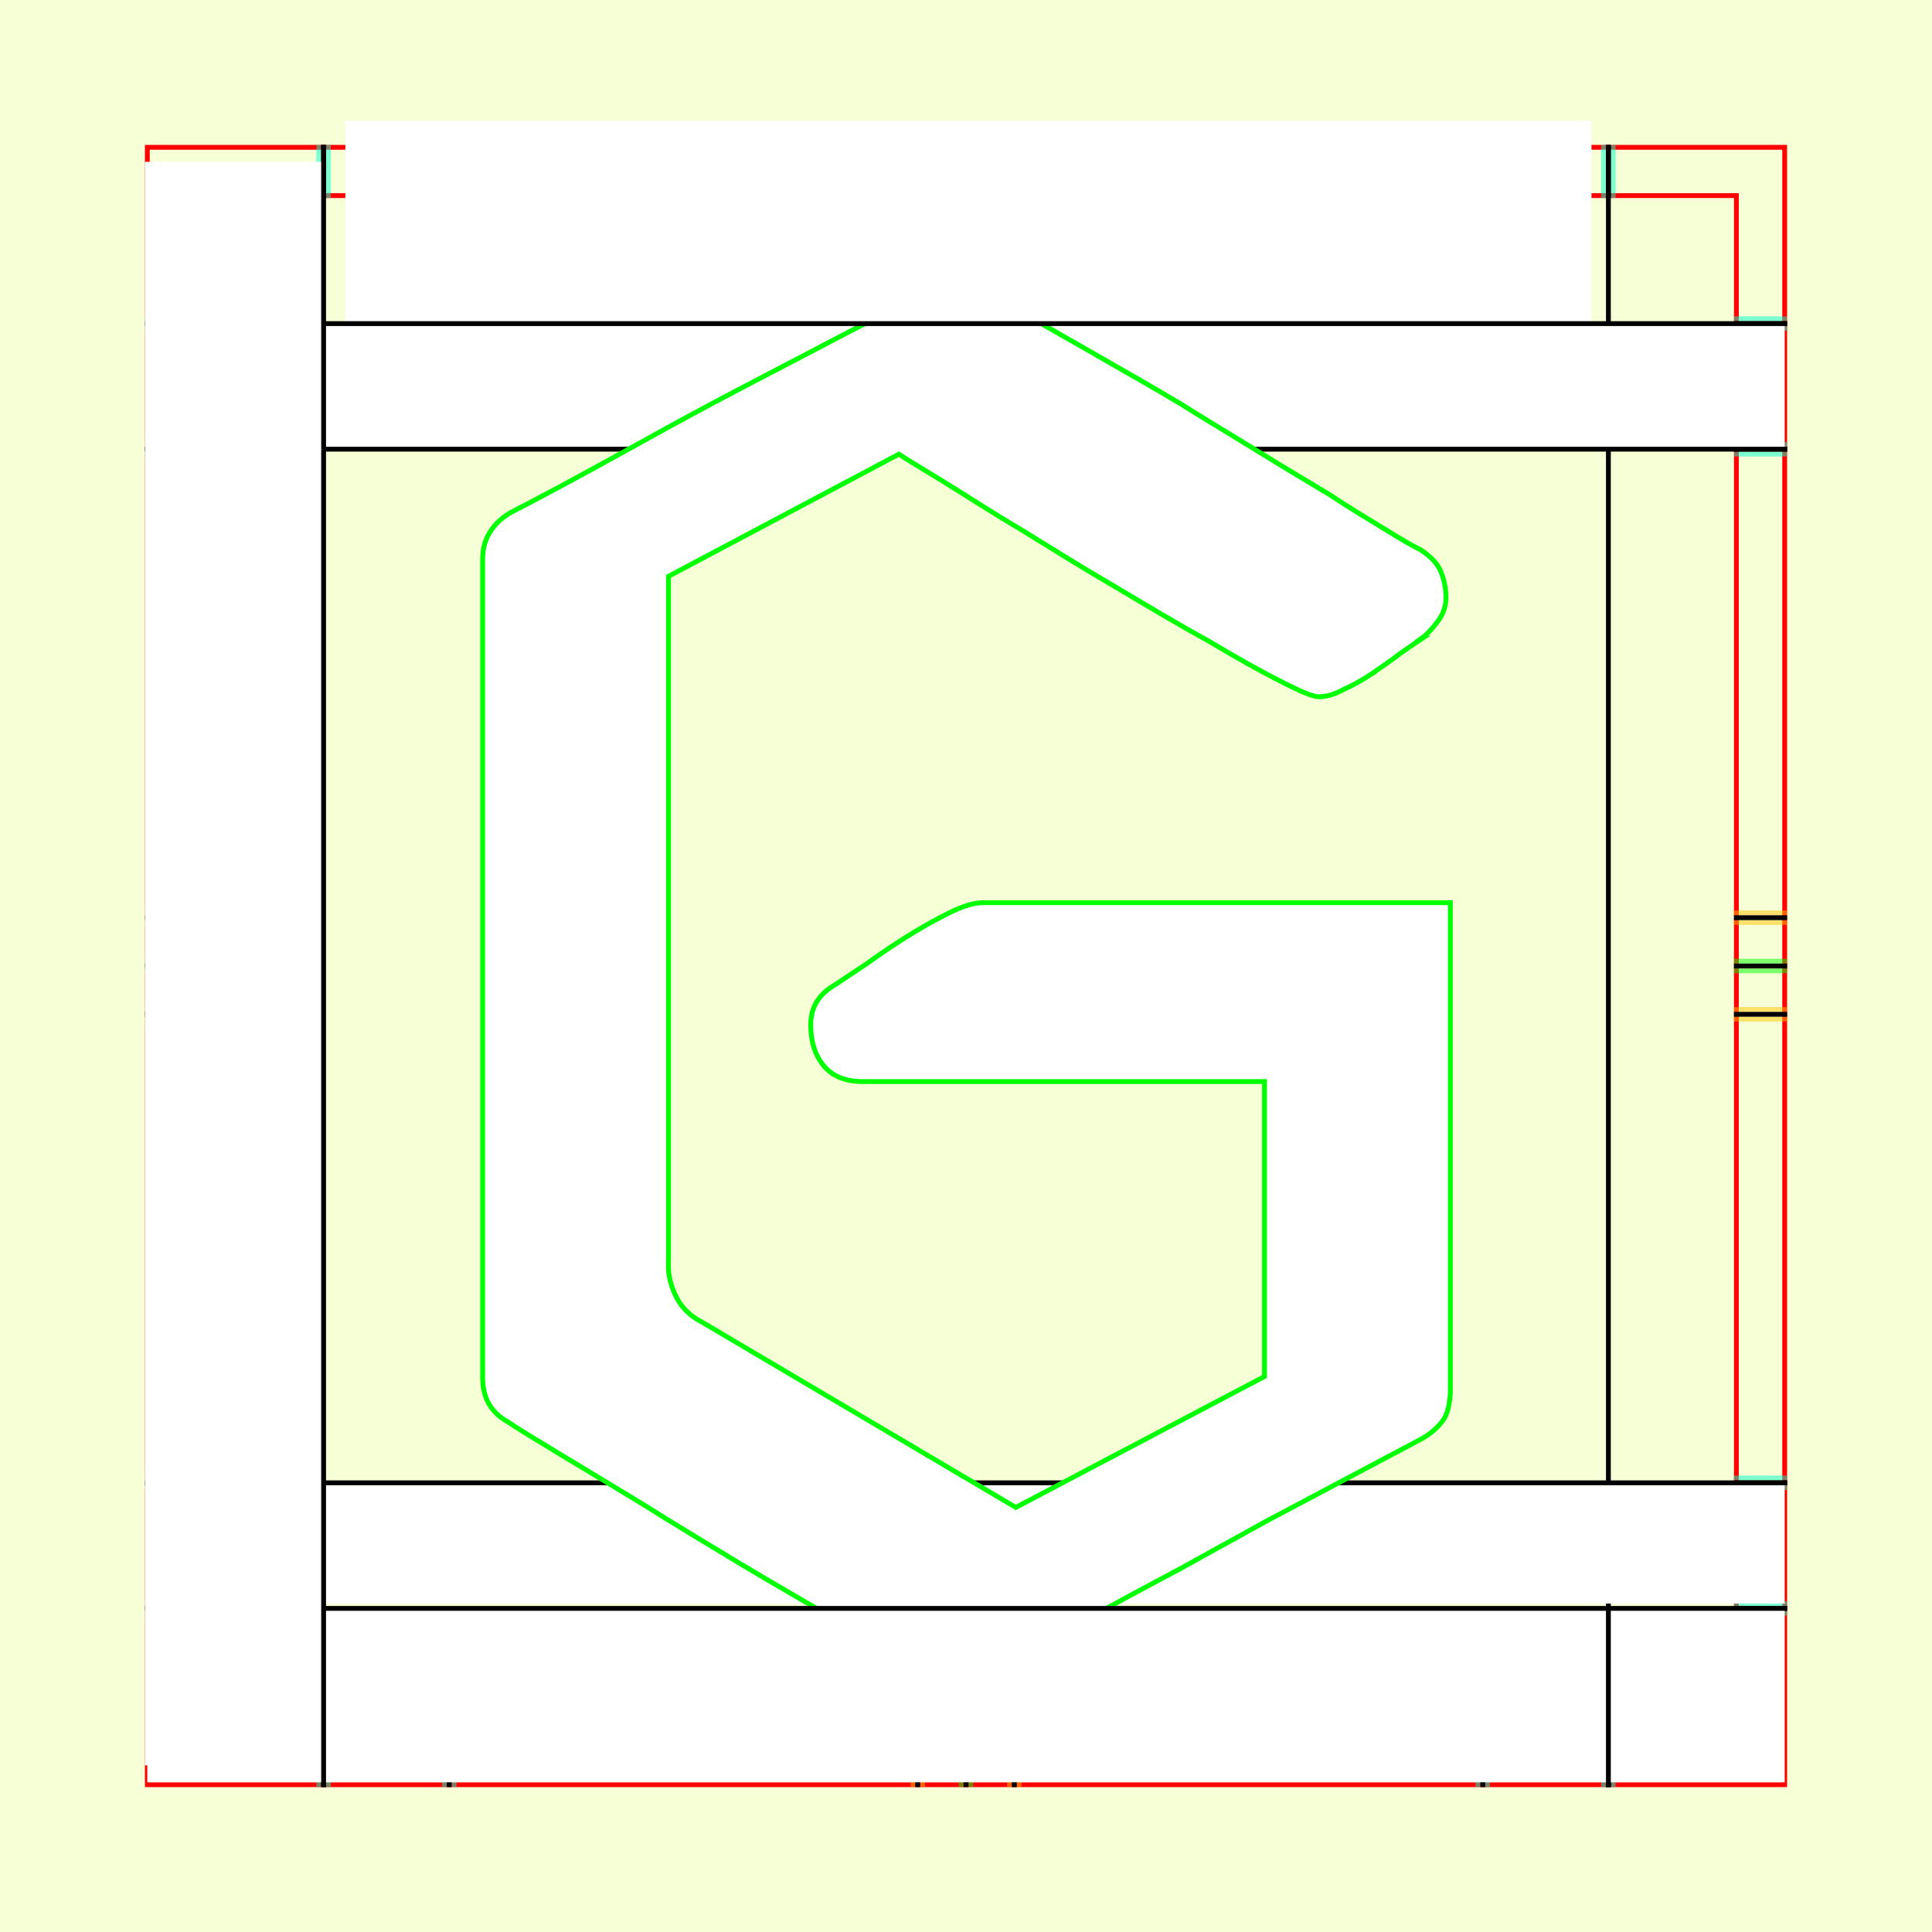 <?xml version="1.0" encoding="UTF-8" standalone="no"?>
<!-- Created with Inkscape (http://www.inkscape.org/) -->

<svg
   xmlns:dc="http://purl.org/dc/elements/1.1/"
   xmlns:cc="http://creativecommons.org/ns#"
   xmlns:rdf="http://www.w3.org/1999/02/22-rdf-syntax-ns#"
   xmlns:svg="http://www.w3.org/2000/svg"
   xmlns="http://www.w3.org/2000/svg"
   xmlns:sodipodi="http://sodipodi.sourceforge.net/DTD/sodipodi-0.dtd"
   xmlns:inkscape="http://www.inkscape.org/namespaces/inkscape"
   style="display:inline"
   sodipodi:docname="161212_GGGG_00_UW_00_UW_.svg"
   inkscape:version="0.48.3.1 r9886"
   version="1.1"
   id="svg2902"
   height="400"
   width="400">
  <rect width="100%" height="100%" fill="#333333" stroke="none"/>
  <sodipodi:namedview
     id="base"
     pagecolor="#f0f0f0"
     bordercolor="#666666"
     borderopacity="1.0"
     inkscape:pageopacity="1"
     inkscape:pageshadow="2"
     inkscape:zoom="1.0353523"
     inkscape:cx="190.72015"
     inkscape:cy="237.23303"
     inkscape:document-units="px"
     inkscape:current-layer="svg2902"
     showgrid="false"
     inkscape:window-width="1018"
     inkscape:window-height="709"
     inkscape:window-x="0"
     inkscape:window-y="1"
     inkscape:window-maximized="0"
     showguides="true"
     inkscape:guide-bbox="true"
     inkscape:snap-bbox="true"
     inkscape:snap-global="false" />
  <defs
     id="defs2904">
    <clipPath
       clipPathUnits="userSpaceOnUse"
       id="clipPath5174">
      <path
         id="path5176"
         style="opacity:0.5;fill:#00ff00;stroke:#00ff00;stroke-width:1px;stroke-linecap:square;display:inline"
         d="m 436.27,600.114 -232.095,134 -169.5,-293.583 232.095,-134 z"
         inkscape:connector-curvature="0"
         sodipodi:nodetypes="ccccc" />
    </clipPath>
    <clipPath
       clipPathUnits="userSpaceOnUse"
       id="clipPath5174-5">
      <path
         id="path5176-9"
         style="opacity:0.5;fill:#00ff00;stroke:#00ff00;stroke-width:1px;stroke-linecap:square;display:inline"
         d="m 436.27,600.114 -232.095,134 -169.5,-293.583 232.095,-134 z"
         inkscape:connector-curvature="0"
         sodipodi:nodetypes="ccccc" />
    </clipPath>
    <clipPath
       clipPathUnits="userSpaceOnUse"
       id="clipPath3238">
      <path
         sodipodi:nodetypes="ccccc"
         inkscape:connector-curvature="0"
         d="m 461.27,643.416 -232.095,134 -169.5,-293.583 232.095,-134 z"
         style="opacity:0.5;fill:#00ff00;stroke:#00ff00;stroke-width:1px;stroke-linecap:square;display:inline"
         id="path3240" />
    </clipPath>
  </defs>
  
tmp/TMP.change:<g
     inkscape:groupmode="layer"
     id="bg"
     inkscape:label="XX_BG"
     sodipodi:insensitive="true">
    <path
       style="fill:#f6ffd5"
       d="M 400,0 400,400 0,400 0,0 z"
       id="bgrect"
       inkscape:connector-curvature="0" />
  </g>
  
tmp/TMP.change:<g
     inkscape:label="XX_Referenz"
     inkscape:groupmode="layer"
     id="XX_referenz"
     style="display:inline"
     sodipodi:insensitive="true">
    <path
       id="innerframe"
       style="fill:none;stroke:#ff0000;stroke-width:1"
       d="m 40.5,40.5 319,0 0,319 -319,0 0,-319 z"
       inkscape:label="#innerframe"
       sodipodi:insensitive="true"
       inkscape:connector-curvature="0" />
    <path
       id="outerframe"
       style="fill:none;stroke:#ff0000;stroke-width:1"
       d="m 30.5,30.5 339,0 0,339 -339,0 0,-339 z"
       inkscape:label="#outerframe"
       sodipodi:nodetypes="ccccc"
       sodipodi:insensitive="true"
       inkscape:connector-curvature="0" />
    <path
       style="opacity:0.5;fill:none;stroke:#ffc200;stroke-width:1px;stroke-linecap:square"
       d="m 189,30.5 0,10"
       id="ref-S-top-1"
       sodipodi:insensitive="true"
       inkscape:connector-curvature="0" />
    <path
       style="opacity:0.5;fill:none;stroke:#ffc200;stroke-width:1px;stroke-linecap:square"
       d="m 191,30.5 0,10"
       id="ref-S-top-2"
       sodipodi:insensitive="true"
       inkscape:connector-curvature="0" />
    <path
       style="opacity:0.5;fill:none;stroke:#ffc200;stroke-width:1px;stroke-linecap:square"
       d="m 209,30.5 0,10"
       id="ref-S-top-3"
       sodipodi:insensitive="true"
       inkscape:connector-curvature="0" />
    <path
       style="opacity:0.5;fill:none;stroke:#ffc200;stroke-width:1px;stroke-linecap:square"
       d="m 211,30.5 0,10"
       id="ref-S-top-4"
       sodipodi:insensitive="true"
       inkscape:connector-curvature="0" />
    <path
       style="opacity:0.5;fill:none;stroke:#00ff00;stroke-width:1px;stroke-linecap:square"
       d="m 199,30.5 0,10"
       id="ref-I-top-1"
       sodipodi:insensitive="true"
       inkscape:connector-curvature="0" />
    <path
       style="opacity:0.5;fill:none;stroke:#00ff00;stroke-width:1px;stroke-linecap:square"
       d="m 201,30.5 0,10"
       id="ref-I-top-2"
       sodipodi:insensitive="true"
       inkscape:connector-curvature="0" />
    <path
       style="opacity:0.5;fill:none;stroke:#00ffcc;stroke-width:1px;stroke-linecap:square"
       d="m 66,30.5 0,10"
       id="ref-C-top-1"
       sodipodi:insensitive="true"
       inkscape:connector-curvature="0" />
    <path
       style="opacity:0.5;fill:none;stroke:#00ffcc;stroke-width:1px;stroke-linecap:square"
       d="m 68,30.5 0,10"
       id="ref-C-top-2"
       sodipodi:insensitive="true"
       inkscape:connector-curvature="0" />
    <path
       style="opacity:0.5;fill:none;stroke:#00ffcc;stroke-width:1px;stroke-linecap:square"
       d="m 92,30.5 0,10"
       id="ref-C-top-3"
       sodipodi:insensitive="true"
       inkscape:connector-curvature="0" />
    <path
       style="opacity:0.5;fill:none;stroke:#00ffcc;stroke-width:1px;stroke-linecap:square"
       d="m 94,30.5 0,10"
       id="ref-C-top-4"
       sodipodi:insensitive="true"
       inkscape:connector-curvature="0" />
    <path
       style="opacity:0.5;fill:none;stroke:#00ffcc;stroke-width:1px;stroke-linecap:square"
       d="m 306,30.5 0,10"
       id="ref-C-top-5"
       sodipodi:insensitive="true"
       inkscape:connector-curvature="0" />
    <path
       style="opacity:0.5;fill:none;stroke:#00ffcc;stroke-width:1px;stroke-linecap:square"
       d="m 308,30.5 0,10"
       id="ref-C-top-6"
       sodipodi:insensitive="true"
       inkscape:connector-curvature="0" />
    <path
       style="opacity:0.5;fill:none;stroke:#00ffcc;stroke-width:1px;stroke-linecap:square"
       d="m 332,30.5 0,10"
       id="ref-C-top-7"
       sodipodi:insensitive="true"
       inkscape:connector-curvature="0" />
    <path
       style="opacity:0.5;fill:none;stroke:#00ffcc;stroke-width:1px;stroke-linecap:square"
       d="m 334,30.5 0,10"
       id="ref-C-top-8"
       sodipodi:insensitive="true"
       inkscape:connector-curvature="0" />
    <path
       style="opacity:0.5;fill:none;stroke:#ffc200;stroke-width:1px;stroke-linecap:square"
       d="m 369.5,189 -10,0"
       id="ref-S-right-1"
       sodipodi:insensitive="true"
       inkscape:connector-curvature="0" />
    <path
       style="opacity:0.5;fill:none;stroke:#ffc200;stroke-width:1px;stroke-linecap:square"
       d="m 369.5,191 -10,0"
       id="ref-S-right-2"
       sodipodi:insensitive="true"
       inkscape:connector-curvature="0" />
    <path
       style="opacity:0.5;fill:none;stroke:#ffc200;stroke-width:1px;stroke-linecap:square"
       d="m 369.5,209 -10,0"
       id="ref-S-right-3"
       sodipodi:insensitive="true"
       inkscape:connector-curvature="0" />
    <path
       style="opacity:0.5;fill:none;stroke:#ffc200;stroke-width:1px;stroke-linecap:square"
       d="m 369.5,211 -10,0"
       id="ref-S-right-4"
       sodipodi:insensitive="true"
       inkscape:connector-curvature="0" />
    <path
       style="opacity:0.5;fill:none;stroke:#00ff00;stroke-width:1px;stroke-linecap:square"
       d="m 369.5,199 -10,0"
       id="ref-I-right-1"
       sodipodi:insensitive="true"
       inkscape:connector-curvature="0" />
    <path
       style="opacity:0.5;fill:none;stroke:#00ff00;stroke-width:1px;stroke-linecap:square"
       d="m 369.5,201 -10,0"
       id="ref-I-right-2"
       sodipodi:insensitive="true"
       inkscape:connector-curvature="0" />
    <path
       style="opacity:0.5;fill:none;stroke:#00ffcc;stroke-width:1px;stroke-linecap:square"
       d="m 369.5,66 -10,0"
       id="ref-C-right-1"
       sodipodi:insensitive="true"
       inkscape:connector-curvature="0" />
    <path
       style="opacity:0.5;fill:none;stroke:#00ffcc;stroke-width:1px;stroke-linecap:square"
       d="m 369.5,68 -10,0"
       id="ref-C-right-2"
       sodipodi:insensitive="true"
       inkscape:connector-curvature="0" />
    <path
       style="opacity:0.5;fill:none;stroke:#00ffcc;stroke-width:1px;stroke-linecap:square"
       d="m 369.5,92 -10,0"
       id="ref-C-right-3"
       sodipodi:insensitive="true"
       inkscape:connector-curvature="0" />
    <path
       style="opacity:0.5;fill:none;stroke:#00ffcc;stroke-width:1px;stroke-linecap:square"
       d="m 369.5,94 -10,0"
       id="ref-C-right-4"
       sodipodi:insensitive="true"
       inkscape:connector-curvature="0" />
    <path
       style="opacity:0.5;fill:none;stroke:#00ffcc;stroke-width:1px;stroke-linecap:square"
       d="m 369.5,306 -10,0"
       id="ref-C-right-5"
       sodipodi:insensitive="true"
       inkscape:connector-curvature="0" />
    <path
       style="opacity:0.5;fill:none;stroke:#00ffcc;stroke-width:1px;stroke-linecap:square"
       d="m 369.5,308 -10,0"
       id="ref-C-right-6"
       sodipodi:insensitive="true"
       inkscape:connector-curvature="0" />
    <path
       style="opacity:0.5;fill:none;stroke:#00ffcc;stroke-width:1px;stroke-linecap:square"
       d="m 369.5,332 -10,0"
       id="ref-C-right-7"
       sodipodi:insensitive="true"
       inkscape:connector-curvature="0" />
    <path
       style="opacity:0.5;fill:none;stroke:#00ffcc;stroke-width:1px;stroke-linecap:square"
       d="m 369.5,334 -10,0"
       id="ref-C-right-8"
       sodipodi:insensitive="true"
       inkscape:connector-curvature="0" />
    <path
       style="opacity:0.5;fill:none;stroke:#ffc200;stroke-width:1px;stroke-linecap:square"
       d="m 189,369.5 0,-10"
       id="ref-S-bottom-1"
       sodipodi:insensitive="true"
       inkscape:connector-curvature="0" />
    <path
       style="opacity:0.5;fill:none;stroke:#ffc200;stroke-width:1px;stroke-linecap:square"
       d="m 191,369.5 0,-10"
       id="ref-S-bottom-2"
       sodipodi:insensitive="true"
       inkscape:connector-curvature="0" />
    <path
       style="opacity:0.5;fill:none;stroke:#ffc200;stroke-width:1px;stroke-linecap:square"
       d="m 209,369.5 0,-10"
       id="ref-S-bottom-3"
       sodipodi:insensitive="true"
       inkscape:connector-curvature="0" />
    <path
       style="opacity:0.5;fill:none;stroke:#ffc200;stroke-width:1px;stroke-linecap:square"
       d="m 211,369.5 0,-10"
       id="ref-S-bottom-4"
       sodipodi:insensitive="true"
       inkscape:connector-curvature="0" />
    <path
       style="opacity:0.5;fill:none;stroke:#00ff00;stroke-width:1px;stroke-linecap:square"
       d="m 199,369.5 0,-10"
       id="ref-I-bottom-1"
       sodipodi:insensitive="true"
       inkscape:connector-curvature="0" />
    <path
       style="opacity:0.5;fill:none;stroke:#00ff00;stroke-width:1px;stroke-linecap:square"
       d="m 201,369.5 0,-10"
       id="ref-I-bottom-2"
       sodipodi:insensitive="true"
       inkscape:connector-curvature="0" />
    <path
       style="opacity:0.5;fill:none;stroke:#00ffcc;stroke-width:1px;stroke-linecap:square"
       d="m 66,369.5 0,-10"
       id="ref-C-bottom-1"
       sodipodi:insensitive="true"
       inkscape:connector-curvature="0" />
    <path
       style="opacity:0.5;fill:none;stroke:#00ffcc;stroke-width:1px;stroke-linecap:square"
       d="m 68,369.5 0,-10"
       id="ref-C-bottom-2"
       sodipodi:insensitive="true"
       inkscape:connector-curvature="0" />
    <path
       style="opacity:0.5;fill:none;stroke:#00ffcc;stroke-width:1px;stroke-linecap:square"
       d="m 92,369.5 0,-10"
       id="ref-C-bottom-3"
       sodipodi:insensitive="true"
       inkscape:connector-curvature="0" />
    <path
       style="opacity:0.5;fill:none;stroke:#00ffcc;stroke-width:1px;stroke-linecap:square"
       d="m 94,369.5 0,-10"
       id="ref-C-bottom-4"
       sodipodi:insensitive="true"
       inkscape:connector-curvature="0" />
    <path
       style="opacity:0.5;fill:none;stroke:#00ffcc;stroke-width:1px;stroke-linecap:square"
       d="m 306,369.5 0,-10"
       id="ref-C-bottom-5"
       sodipodi:insensitive="true"
       inkscape:connector-curvature="0" />
    <path
       style="opacity:0.5;fill:none;stroke:#00ffcc;stroke-width:1px;stroke-linecap:square"
       d="m 308,369.5 0,-10"
       id="ref-C-bottom-6"
       sodipodi:insensitive="true"
       inkscape:connector-curvature="0" />
    <path
       style="opacity:0.5;fill:none;stroke:#00ffcc;stroke-width:1px;stroke-linecap:square"
       d="m 332,369.5 0,-10"
       id="ref-C-bottom-7"
       sodipodi:insensitive="true"
       inkscape:connector-curvature="0" />
    <path
       style="opacity:0.5;fill:none;stroke:#00ffcc;stroke-width:1px;stroke-linecap:square"
       d="m 334,369.5 0,-10"
       id="ref-C-bottom-8"
       sodipodi:insensitive="true"
       inkscape:connector-curvature="0" />
    <path
       style="opacity:0.5;fill:none;stroke:#ffc200;stroke-width:1px;stroke-linecap:square"
       d="m 30.5,189 10,0"
       id="ref-S-left-1"
       sodipodi:insensitive="true"
       inkscape:connector-curvature="0" />
    <path
       style="opacity:0.5;fill:none;stroke:#ffc200;stroke-width:1px;stroke-linecap:square"
       d="m 30.5,191 10,0"
       id="ref-S-left-2"
       sodipodi:insensitive="true"
       inkscape:connector-curvature="0" />
    <path
       style="opacity:0.5;fill:none;stroke:#ffc200;stroke-width:1px;stroke-linecap:square"
       d="m 30.5,209 10,0"
       id="ref-S-left-3"
       sodipodi:insensitive="true"
       inkscape:connector-curvature="0" />
    <path
       style="opacity:0.5;fill:none;stroke:#ffc200;stroke-width:1px;stroke-linecap:square"
       d="m 30.5,211 10,0"
       id="ref-S-left-4"
       sodipodi:insensitive="true"
       inkscape:connector-curvature="0" />
    <path
       style="opacity:0.5;fill:none;stroke:#00ff00;stroke-width:1px;stroke-linecap:square"
       d="m 40.5,199 -10,0"
       id="ref-I-left-1"
       sodipodi:insensitive="true"
       inkscape:connector-curvature="0" />
    <path
       style="opacity:0.5;fill:none;stroke:#00ff00;stroke-width:1px;stroke-linecap:square"
       d="m 40.5,201 -10,0"
       id="ref-I-left-2"
       sodipodi:insensitive="true"
       inkscape:connector-curvature="0" />
    <path
       style="opacity:0.5;fill:none;stroke:#00ffcc;stroke-width:1px;stroke-linecap:square"
       d="m 30.5,66 10,0"
       id="ref-C-left-1"
       sodipodi:insensitive="true"
       inkscape:connector-curvature="0" />
    <path
       style="opacity:0.5;fill:none;stroke:#00ffcc;stroke-width:1px;stroke-linecap:square"
       d="m 30.5,68 10,0"
       id="ref-C-left-2"
       sodipodi:insensitive="true"
       inkscape:connector-curvature="0" />
    <path
       style="opacity:0.5;fill:none;stroke:#00ffcc;stroke-width:1px;stroke-linecap:square"
       d="m 30.5,92 10,0"
       id="ref-C-left-3"
       sodipodi:insensitive="true"
       inkscape:connector-curvature="0" />
    <path
       style="opacity:0.5;fill:none;stroke:#00ffcc;stroke-width:1px;stroke-linecap:square"
       d="m 30.5,94 10,0"
       id="ref-C-left-4"
       sodipodi:insensitive="true"
       inkscape:connector-curvature="0" />
    <path
       style="opacity:0.5;fill:none;stroke:#00ffcc;stroke-width:1px;stroke-linecap:square"
       d="m 30.5,306 10,0"
       id="ref-C-left-5"
       sodipodi:insensitive="true"
       inkscape:connector-curvature="0" />
    <path
       style="opacity:0.5;fill:none;stroke:#00ffcc;stroke-width:1px;stroke-linecap:square"
       d="m 30.5,308 10,0"
       id="ref-C-left-6"
       sodipodi:insensitive="true"
       inkscape:connector-curvature="0" />
    <path
       style="opacity:0.5;fill:none;stroke:#00ffcc;stroke-width:1px;stroke-linecap:square"
       d="m 30.5,332 10,0"
       id="ref-C-left-7"
       sodipodi:insensitive="true"
       inkscape:connector-curvature="0" />
    <path
       style="opacity:0.5;fill:none;stroke:#00ffcc;stroke-width:1px;stroke-linecap:square"
       d="m 30.5,334 10,0"
       id="ref-C-left-8"
       sodipodi:insensitive="true"
       inkscape:connector-curvature="0" />
    <path
       style="fill:none;stroke:#000000;stroke-width:1px;stroke-linecap:square"
       d="m 190,30.5 0,10"
       id="S-top-1"
       inkscape:connector-curvature="0" />
    <path
       style="fill:none;stroke:#000000;stroke-width:1px;stroke-linecap:square"
       d="m 210,30.5 0,10"
       id="S-top-2"
       inkscape:connector-curvature="0" />
    <path
       style="fill:none;stroke:#000000;stroke-width:1px;stroke-linecap:square"
       d="m 369.5,190 -10,0"
       id="S-right-1"
       inkscape:connector-curvature="0" />
    <path
       style="fill:none;stroke:#000000;stroke-width:1px;stroke-linecap:square"
       d="m 369.5,210 -10,0"
       id="S-right-2"
       inkscape:connector-curvature="0" />
    <path
       style="fill:none;stroke:#000000;stroke-width:1px;stroke-linecap:square"
       d="m 190,369.5 0,-10"
       id="S-bottom-1"
       inkscape:connector-curvature="0" />
    <path
       style="fill:none;stroke:#000000;stroke-width:1px;stroke-linecap:square"
       d="m 210,369.5 0,-10"
       id="S-bottom-2"
       inkscape:connector-curvature="0" />
    <path
       style="fill:none;stroke:#000000;stroke-width:1px;stroke-linecap:square"
       d="m 30.5,190 10,0"
       id="S-left-1"
       inkscape:connector-curvature="0" />
    <path
       style="fill:none;stroke:#000000;stroke-width:1px;stroke-linecap:square"
       d="m 30.5,210 10,0"
       id="S-left-2"
       inkscape:connector-curvature="0" />
    <path
       style="fill:none;stroke:#000000;stroke-width:1px;stroke-linecap:square"
       d="m 200,30.5 0,10"
       id="I-top-1"
       inkscape:connector-curvature="0" />
    <path
       style="fill:none;stroke:#000000;stroke-width:1px;stroke-linecap:square"
       d="m 369.5,200 -10,0"
       id="I-right-1"
       inkscape:connector-curvature="0" />
    <path
       style="fill:none;stroke:#000000;stroke-width:1px;stroke-linecap:square"
       d="m 200,369.5 0,-10"
       id="I-bottom-1"
       inkscape:connector-curvature="0" />
    <path
       style="fill:none;stroke:#000000;stroke-width:1px;stroke-linecap:square"
       d="m 40.5,200 -10,0"
       id="I-left-1"
       inkscape:connector-curvature="0" />
    <path
       style="fill:none;stroke:#000000;stroke-width:1px;stroke-linecap:square"
       d="m 67,30.5 0,10"
       id="C-top-1"
       inkscape:connector-curvature="0" />
    <path
       style="fill:none;stroke:#000000;stroke-width:1px;stroke-linecap:square"
       d="m 93,30.5 0,10"
       id="C-top-2"
       inkscape:connector-curvature="0" />
    <path
       style="fill:none;stroke:#000000;stroke-width:1px;stroke-linecap:square"
       d="m 307,30.5 0,10"
       id="C-top-3"
       inkscape:connector-curvature="0" />
    <path
       style="fill:none;stroke:#000000;stroke-width:1px;stroke-linecap:square"
       d="m 333,30.5 0,10"
       id="C-top-4"
       inkscape:connector-curvature="0" />
    <path
       style="fill:none;stroke:#000000;stroke-width:1px;stroke-linecap:square"
       d="m 369.5,67 -10,0"
       id="C-right-1"
       inkscape:connector-curvature="0" />
    <path
       style="fill:none;stroke:#000000;stroke-width:1px;stroke-linecap:square"
       d="m 369.5,93 -10,0"
       id="C-right-2"
       inkscape:connector-curvature="0" />
    <path
       style="fill:none;stroke:#000000;stroke-width:1px;stroke-linecap:square"
       d="m 369.5,307 -10,0"
       id="C-right-3"
       inkscape:connector-curvature="0" />
    <path
       style="fill:none;stroke:#000000;stroke-width:1px;stroke-linecap:square"
       d="m 369.5,333 -10,0"
       id="C-right-4"
       inkscape:connector-curvature="0" />
    <path
       style="fill:none;stroke:#000000;stroke-width:1px;stroke-linecap:square"
       d="m 67,369.5 0,-10"
       id="C-bottom-1"
       inkscape:connector-curvature="0" />
    <path
       style="fill:none;stroke:#000000;stroke-width:1px;stroke-linecap:square"
       d="m 93,369.5 0,-10"
       id="C-bottom-2"
       inkscape:connector-curvature="0" />
    <path
       style="fill:none;stroke:#000000;stroke-width:1px;stroke-linecap:square"
       d="m 307,369.5 0,-10"
       id="C-bottom-3"
       inkscape:connector-curvature="0" />
    <path
       style="fill:none;stroke:#000000;stroke-width:1px;stroke-linecap:square"
       d="m 333,369.5 0,-10"
       id="C-bottom-4"
       inkscape:connector-curvature="0" />
    <path
       style="fill:none;stroke:#000000;stroke-width:1px;stroke-linecap:square"
       d="m 30.5,67 10,0"
       id="C-left-1"
       inkscape:connector-curvature="0" />
    <path
       style="fill:none;stroke:#000000;stroke-width:1px;stroke-linecap:square"
       d="m 30.5,93 10,0"
       id="C-left-2"
       inkscape:connector-curvature="0" />
    <path
       style="fill:none;stroke:#000000;stroke-width:1px;stroke-linecap:square"
       d="m 30.5,307 10,0"
       id="C-left-3"
       inkscape:connector-curvature="0" />
    <path
       style="fill:none;stroke:#000000;stroke-width:1px;stroke-linecap:square"
       d="m 30.5,333 10,0"
       id="C-left-4"
       inkscape:connector-curvature="0" />
  </g>
  
tmp/TMP.change:<g
     inkscape:groupmode="layer"
     id="g3149"
     inkscape:label="OKON-001"
     zpos="-300"
     style="display:inline"
     sodipodi:insensitive="true">
    <path
       style="fill:none;stroke:#000000;stroke-width:1px;stroke-linecap:square;display:inline"
       d="m 333,93.5 0,10 0,256 0,10"
       id="C-top-4-6"
       inkscape:connector-curvature="0"
       sodipodi:nodetypes="cccc" />
    <path
       sodipodi:nodetypes="ccccc"
       inkscape:connector-curvature="0"
       id="path3147"
       d="m 30.5,307 0,25 339,0 0,-25 z"
       style="fill:#ffffff;stroke:none;display:inline" />
    <path
       style="fill:#ffffff;stroke:none;display:inline"
       d="m 30.5,67 0,26 339,0 0,-26 z"
       id="path3118"
       inkscape:connector-curvature="0"
       sodipodi:nodetypes="ccccc" />
    <path
       style="fill:none;stroke:#000000;stroke-width:1px;stroke-linecap:square;display:inline"
       d="m 369.5,307 -10,0 -285,0 -10,0"
       id="C-right-3-7"
       inkscape:connector-curvature="0"
       sodipodi:nodetypes="cccc" />
    <path
       style="fill:none;stroke:#000000;stroke-width:1px;stroke-linecap:square;display:inline"
       d="m 30.5,93 10,0 319,0 10,0"
       id="C-left-2-6"
       inkscape:connector-curvature="0"
       sodipodi:nodetypes="cccc" />
  </g>
  
tmp/TMP.master:<g
     zpos="-200"
     style="display:none"
     inkscape:label="GGGG-001"
     id="g3125"
     inkscape:groupmode="layer">
    <path
       style="fill:#ffffff;stroke:#00ff00;stroke-width:1px"
       d="m 260.71,319.839 -80.684,0 c -10.679,0 -20.171,-4.548 -28.674,-13.843 -8.701,-9.097 -12.854,-21.16 -12.854,-35.793 l 0,-143.174 c 0,-13.447 4.548,-25.115 13.843,-34.607 9.097,-9.492 20.962,-14.238 35.596,-14.238 l 84.441,0 c 11.47,0 17.205,-4.746 17.205,-14.238 0,-9.492 -5.933,-14.238 -17.402,-14.238 l -87.407,0 c -19.578,0 -36.98,7.119 -52.009,21.16 -15.029,14.041 -22.544,30.256 -22.544,48.845 l 0,147.327 c 0,28.279 7.317,48.845 22.346,61.897 14.832,13.052 29.465,19.38 43.901,19.38 l 96.108,0 c 10.876,0 16.414,-5.735 16.414,-17.205 l 0,-142.185 c 0,-12.458 -4.351,-18.787 -12.656,-18.787 l -47.263,0 c -9.097,0 -13.447,4.746 -13.447,14.238 0,9.492 4.548,14.041 14.041,14.041 l 31.047,0 0,121.421"
       id="path3136"
       inkscape:connector-curvature="0" />
  </g>
  
tmp/TMP.master:<g
     zpos="-200"
     style="display:none"
     inkscape:label="GGGG-002"
     id="g3141"
     inkscape:groupmode="layer">
    <path
       style="fill:#ffffff;stroke:#00ff00;stroke-width:1px"
       d="m 211.745,50.555 c -13.365,1.62 -25.515,7.695 -34.83,17.415 -1.62,2.025 -10.935,13.365 -29.97,38.07 -14.985,19.44 -28.35,36.45 -29.565,38.07 -6.885,10.53 -11.34,23.085 -12.555,35.64 -0.405,5.67 -0.405,113.4 0,117.855 2.025,18.225 12.15,34.02 27.54,43.335 5.265,3.24 11.745,6.075 17.82,7.29 6.48,1.62 5.67,1.62 49.815,1.62 39.285,0 40.905,-0.405 44.55,-0.81 19.44,-2.43 36.45,-14.58 44.955,-31.995 3.24,-6.075 4.86,-11.745 5.67,-18.63 0.405,-3.645 0.405,-5.265 0.405,-44.55 l 0,-40.905 -38.88,0 c -42.12,0 -40.905,0 -44.55,1.215 -2.43,1.215 -4.05,2.025 -6.48,4.86 -2.835,2.43 -3.645,4.05 -4.86,6.885 -1.62,4.455 -1.62,8.505 0,12.96 1.215,2.835 2.025,4.455 4.86,6.885 2.43,2.835 4.05,3.645 6.48,4.86 3.645,1.215 3.645,1.215 25.11,1.215 l 19.845,0 -0.405,21.465 c 0,23.895 0.405,22.275 -1.62,26.325 -2.025,4.05 -5.265,7.29 -9.315,9.315 -4.05,2.025 -5e-5,1.62 -45.765,1.62 -45.36,0 -41.31,0.405 -45.765,-1.62 -4.86,-2.43 -8.91,-7.29 -10.53,-12.555 -0.405,-1.62 -0.405,-4.455 -0.405,-57.915 l 0,-55.89 0.81,-2.835 c 1.215,-5.265 3.24,-10.53 5.67,-14.175 0.81,-1.215 13.365,-17.415 28.35,-36.45 29.16,-37.665 27.945,-36.045 31.995,-38.07 4.455,-2.43 1.215,-2.025 37.26,-2.025 35.235,-0.405 32.805,-0.405 36.45,-1.62 6.885,-2.835 11.745,-10.125 11.745,-17.82 0,-9.315 -6.48,-17.415 -15.795,-19.035 -1.62,-0.405 -7.29,-0.405 -33.21,-0.405 -29.16,0 -31.995,0 -34.83,0.405"
       id="path3152"
       inkscape:connector-curvature="0" />
  </g>
  
tmp/TMP.master:<g
     zpos="-200"
     style="display:none"
     inkscape:label="GGGG-003"
     id="g3157"
     inkscape:groupmode="layer">
    <path
       style="fill:#ffffff;stroke:#00ff00;stroke-width:1px"
       d="m 204.502,48.43 c 49.41,3.1e-4 85.995,11.88 109.755,35.64 8.91,8.91 13.365,18.495 13.365,28.755 -2.7e-4,8.91 -3.105,16.605 -9.315,23.085 -5.94,6.21 -12.96,9.315 -21.06,9.315 -7.29,2.2e-4 -13.905,-2.97 -19.845,-8.91 -15.66,-15.66 -39.15,-23.49 -70.47,-23.49 -29.7,2.5e-4 -51.435,16.065 -65.205,48.195 -12.96,30.24 -13.905,60.075 -2.835,89.505 12.15,32.4 34.965,48.6 68.445,48.6 44.01,6e-5 66.015,-19.035 66.015,-57.105 l -55.485,0 c -8.37,1.2e-4 -14.985,-3.375 -19.845,-10.125 -4.59,-5.94 -6.885,-13.095 -6.885,-21.465 -1.3e-4,-8.37 2.295,-15.525 6.885,-21.465 4.59,-5.94 11.205,-8.91 19.845,-8.91 l 98.01,0 c 18.36,1.8e-4 27.54,11.475 27.54,34.425 -2.9e-4,99.09 -45.495,148.635 -136.485,148.635 -45.9,0 -82.215,-16.2 -108.945,-48.6 -24.03,-29.16 -36.045,-64.935 -36.045,-107.325 0,-42.66 12.015,-78.975 36.045,-108.945 26.73,-33.21 62.235,-49.815 106.515,-49.815"
       id="path3168"
       inkscape:connector-curvature="0" />
  </g>
  
tmp/TMP.master:<g
     zpos="-200"
     style="display:none"
     inkscape:label="GGGG-004"
     id="g3173"
     inkscape:groupmode="layer">
    <path
       style="fill:#ffffff;stroke:#00ff00;stroke-width:1px"
       d="m 299.965,305.007 c -7.91,11.206 -20.567,21.226 -37.969,30.059 -17.271,8.701 -39.617,13.052 -67.039,13.052 -34.014,0 -62.029,-10.942 -84.045,-32.827 -21.885,-22.017 -32.827,-50.427 -32.827,-85.232 l 0,-60.117 c -2e-5,-34.804 10.613,-63.149 31.838,-85.034 21.226,-22.016 48.516,-33.025 81.87,-33.025 33.486,2.9e-4 59.59,8.438 78.311,25.312 18.72,16.875 27.817,38.892 27.29,66.05 l -0.593,1.187 -45.681,0 c -1.9e-4,-16.216 -5.076,-29.267 -15.227,-39.155 -10.02,-9.887 -24.456,-14.831 -43.308,-14.832 -19.907,2.6e-4 -35.991,7.449 -48.252,22.346 -12.129,14.898 -18.193,33.816 -18.193,56.755 l 0,60.513 c -7e-5,23.203 6.328,42.319 18.984,57.349 12.788,14.898 29.399,22.346 49.834,22.346 15.425,4e-5 27.619,-1.714 36.584,-5.142 8.965,-3.56 15.754,-7.844 20.369,-12.854 l 0,-59.524 -60.315,0 0,-35.991 108.369,0 0,108.765"
       id="path3184"
       inkscape:connector-curvature="0" />
  </g>
  
tmp/TMP.master:<g
     zpos="-200"
     style="display:inline"
     inkscape:label="GGGG-007"
     id="g3221"
     inkscape:groupmode="layer">
    <path
       style="fill:#ffffff;stroke:#00ff00;stroke-width:1px"
       d="m 198.386,58.797 c -1.265,0.181 -4.155,1.084 -8.672,3.071 -4.517,2.168 -9.937,4.697 -16.079,7.949 -6.143,3.252 -12.827,6.685 -20.054,10.479 -7.227,3.794 -13.911,7.407 -20.415,11.021 -6.504,3.613 -12.104,6.685 -17.163,9.395 -5.059,2.71 -8.491,4.517 -10.298,5.42 -1.807,1.084 -3.252,2.349 -4.336,4.155 -1.084,1.807 -1.445,3.613 -1.445,5.601 l 0,169.282 c 0,4.155 1.626,7.227 5.239,9.214 1.807,1.265 5.42,3.433 10.479,6.504 5.059,3.071 10.84,6.504 17.344,10.479 6.323,3.975 13.188,8.13 20.415,12.466 7.227,4.336 13.911,8.13 20.054,11.743 6.143,3.613 11.563,6.504 16.079,8.672 4.336,2.349 7.227,3.433 8.311,3.433 0.903,0 3.071,-0.723 6.323,-2.168 3.252,-1.445 7.227,-3.252 11.562,-5.601 4.336,-2.168 9.033,-4.697 14.272,-7.407 4.878,-2.71 9.756,-5.239 14.453,-7.769 4.517,-2.529 8.491,-4.697 12.104,-6.685 3.613,-1.987 6.143,-3.433 7.588,-4.155 l 29.99,-15.898 c 1.987,-1.084 3.433,-2.349 4.517,-3.794 1.084,-1.445 1.445,-3.252 1.626,-5.781 l 0,-101.533 -96.655,0 c -1.987,0 -4.336,0.723 -7.227,2.168 -2.891,1.445 -5.781,3.071 -8.672,4.878 -2.891,1.807 -5.781,3.794 -8.311,5.601 -2.71,1.807 -4.878,3.252 -6.504,4.336 -3.433,1.987 -5.059,4.697 -5.059,8.311 0,3.433 0.903,6.323 2.71,8.491 1.807,2.168 4.517,3.252 8.13,3.252 l 83.105,0 0,61.064 -51.489,27.1 -64.858,-38.301 c -2.529,-1.265 -4.336,-3.071 -5.42,-5.239 -1.084,-2.168 -1.807,-4.517 -1.626,-7.407 l 0,-141.821 47.695,-25.293 c 1.626,1.084 4.697,2.891 9.395,5.781 4.697,2.891 9.937,6.323 16.079,9.937 6.143,3.794 12.466,7.769 19.331,11.743 6.685,3.975 13.008,7.769 18.97,11.021 5.781,3.433 10.84,6.323 15.176,8.491 4.155,2.168 6.865,3.252 7.949,3.252 1.445,0 3.071,-0.361 5.059,-1.445 1.987,-0.903 3.975,-1.987 6.143,-3.433 1.987,-1.445 3.975,-2.71 5.781,-4.155 1.807,-1.265 3.433,-2.349 4.517,-3.071 l -0.181,0 c 1.265,-0.903 2.349,-2.168 3.433,-3.613 1.084,-1.445 1.626,-3.071 1.626,-4.878 0,-2.168 -0.542,-4.155 -1.265,-5.781 -0.723,-1.445 -2.168,-2.891 -4.155,-4.155 -1.626,-0.723 -3.975,-2.168 -7.227,-4.155 -3.252,-1.987 -7.227,-4.336 -11.562,-7.227 -4.517,-2.71 -9.395,-5.601 -14.634,-8.853 -5.239,-3.252 -10.479,-6.323 -15.898,-9.756 -5.42,-3.252 -10.84,-6.323 -15.898,-9.214 -5.059,-2.891 -9.756,-5.601 -13.911,-7.949 -4.336,-2.349 -7.949,-4.155 -10.84,-5.601 -2.891,-1.445 -4.878,-1.987 -5.601,-2.168"
       id="path3232"
       inkscape:connector-curvature="0" />
  </g>
  
tmp/TMP.master:<g
     zpos="-200"
     style="display:none"
     inkscape:label="GGGG-008"
     id="g3237"
     inkscape:groupmode="layer">
    <path
       style="fill:#ffffff;stroke:#00ff00;stroke-width:1px"
       d="m 258.407,66.49 c -11.864,-4.625 -26.341,-7.038 -43.232,-7.038 -28.955,0 -54.693,6.434 -77.214,19.303 -22.521,12.869 -40.215,31.167 -52.883,54.492 -12.668,23.526 -18.901,50.671 -18.901,81.235 0,31.167 5.429,57.709 16.689,79.828 11.26,22.118 27.749,39.21 49.666,50.872 21.917,11.662 48.862,17.494 80.632,17.494 20.912,0 43.433,-6.837 67.562,-20.912 10.255,-5.63 17.695,-8.445 22.118,-8.445 3.619,0 6.434,2.614 8.445,7.44 2.011,5.027 3.217,10.456 3.619,16.086 l 8.244,0 0,-81.637 c 0,-10.456 0.402,-17.896 1.408,-22.521 0.804,-4.625 2.614,-7.842 5.027,-9.451 2.413,-1.609 6.636,-2.815 12.266,-3.418 l 0,-8.244 c -11.662,1.005 -30.162,1.408 -55.296,1.408 -31.167,0 -54.693,-0.402 -70.377,-1.408 l 0,8.244 c 12.065,0.603 21.113,2.011 26.743,4.223 5.63,2.212 9.451,6.233 11.662,12.266 2.011,6.032 3.217,15.282 3.217,28.151 l 0,40.416 c 0,5.228 -0.804,9.451 -2.212,12.668 -1.609,3.217 -4.223,6.233 -7.842,8.847 -8.043,5.429 -17.695,8.043 -29.156,8.043 -52.682,0 -79.023,-47.454 -79.023,-142.765 0,-25.336 3.016,-48.661 9.048,-70.176 6.032,-21.314 15.483,-38.607 28.352,-51.677 12.668,-13.07 28.553,-19.706 47.856,-19.706 9.853,0 19.706,1.81 29.357,5.429 9.652,3.619 17.695,8.646 24.531,14.88 9.853,8.043 16.89,17.896 21.314,29.357 4.223,11.662 7.44,26.743 9.652,45.242 l 9.451,0 c 0,-47.655 0.402,-80.833 1.609,-99.734 l -9.451,0 c -0.804,8.646 -2.011,14.88 -3.619,18.901 -1.609,4.022 -3.82,6.032 -6.636,6.032 -2.413,0 -5.228,-1.206 -8.244,-4.022 -11.26,-8.445 -22.722,-15.081 -34.384,-19.706"
       id="path3248"
       inkscape:connector-curvature="0" />
  </g>
  
tmp/TMP.change:<g
     style="display:inline"
     zpos="-180"
     inkscape:label="UKON-001"
     id="g3155"
     inkscape:groupmode="layer">
    <path
       id="path3151"
       style="fill:#ffffff;stroke:none;display:inline"
       d="m 329.5,25 0,42 -258,0 0,-42 z"
       inkscape:connector-curvature="0"
       sodipodi:nodetypes="ccccc" />
    <path
       sodipodi:nodetypes="cccc"
       inkscape:connector-curvature="0"
       id="path3153"
       d="m 64.5,67 10,0 285,0 10,0"
       style="fill:none;stroke:#000000;stroke-width:1px;stroke-linecap:square;display:inline" />
    <path
       sodipodi:nodetypes="ccccc"
       inkscape:connector-curvature="0"
       id="path3261"
       d="m 30,365.5 37,0 0,-332 -37,0 z"
       style="fill:#ffffff;stroke:none;display:inline" />
    <path
       sodipodi:nodetypes="ccccc"
       inkscape:connector-curvature="0"
       d="m 30.5,369 0,-36 339,0 0,36 z"
       style="fill:#ffffff;stroke:none;display:inline"
       id="path3157" />
    <path
       style="fill:none;stroke:#000000;stroke-width:1px;stroke-linecap:square;display:inline"
       d="m 333,30.5 0,36"
       id="path3178"
       inkscape:connector-curvature="0"
       sodipodi:nodetypes="cc" />
    <path
       style="fill:none;stroke:#000000;stroke-width:1px;stroke-linecap:square;display:inline"
       d="m 333,333.5 0,36"
       id="C-top-4-6-3"
       inkscape:connector-curvature="0"
       sodipodi:nodetypes="cc" />
    <path
       style="fill:none;stroke:#000000;stroke-width:1px;stroke-linecap:square;display:inline"
       d="m 369.5,333 -10,0 -282,0 -10,0"
       id="path3159"
       inkscape:connector-curvature="0"
       sodipodi:nodetypes="cccc" />
    <path
       sodipodi:nodetypes="cc"
       inkscape:connector-curvature="0"
       id="path3236"
       d="m 67,30.5 0,62"
       style="fill:none;stroke:#000000;stroke-width:1px;stroke-linecap:square;display:inline" />
    <path
       sodipodi:nodetypes="cccc"
       inkscape:connector-curvature="0"
       id="path3234"
       d="m 67,93.5 0,10 0,256 0,10"
       style="fill:none;stroke:#000000;stroke-width:1px;stroke-linecap:square;display:inline" />
  </g>

tmp/TMP.master:<g
     zpos="-80"
     style="display:none"
     inkscape:label="GGGG-005"
     id="g3189"
     inkscape:groupmode="layer">
    <path
       style="fill:#ffffff;stroke:#00ff00;stroke-width:1px"
       d="m 196.688,394.271 0,0 99.594,-64.331 0,-179.174 -90.063,0 -23.35,66.714 40.028,0 0,114.843 -44.793,-18.108 0,-198.711 82.915,0 23.35,-66.714 -116.749,0 -62.901,70.049 0,233.021 -0.477,0.477 92.446,41.934"
       id="path3200"
       inkscape:connector-curvature="0" />
  </g>
  
tmp/TMP.master:<g
     inkscape:groupmode="layer"
     id="layer6"
     inkscape:label="XX_GGGG-006"
     style="display:none"
     zpos="-80"
     sodipodi:insensitive="true">
    <flowRoot
       transform="matrix(1.005,0,0,1.005,-52.698,-87.253)"
       style="font-size:360px;font-style:normal;font-variant:normal;font-weight:bold;font-stretch:normal;text-align:center;line-height:141%;letter-spacing:0px;word-spacing:0px;writing-mode:lr-tb;text-anchor:middle;fill:#00ff00;fill-opacity:1;stroke:none;display:inline;font-family:Dancing Script;-inkscape-font-specification:Dancing Script Bold"
       id="flowRoot3540"
       xml:space="preserve"><flowRegion
         id="flowRegion3542"><rect
           style="font-size:360px;font-style:normal;font-variant:normal;font-weight:bold;font-stretch:normal;text-align:center;line-height:141%;writing-mode:lr-tb;text-anchor:middle;fill:#00ff00;font-family:Dancing Script;-inkscape-font-specification:Dancing Script Bold"
           y="10.354"
           x="65"
           height="600"
           width="370"
           id="rect3544" /></flowRegion><flowPara
         id="flowPara3546">G</flowPara></flowRoot>  </g>
  
</svg>
